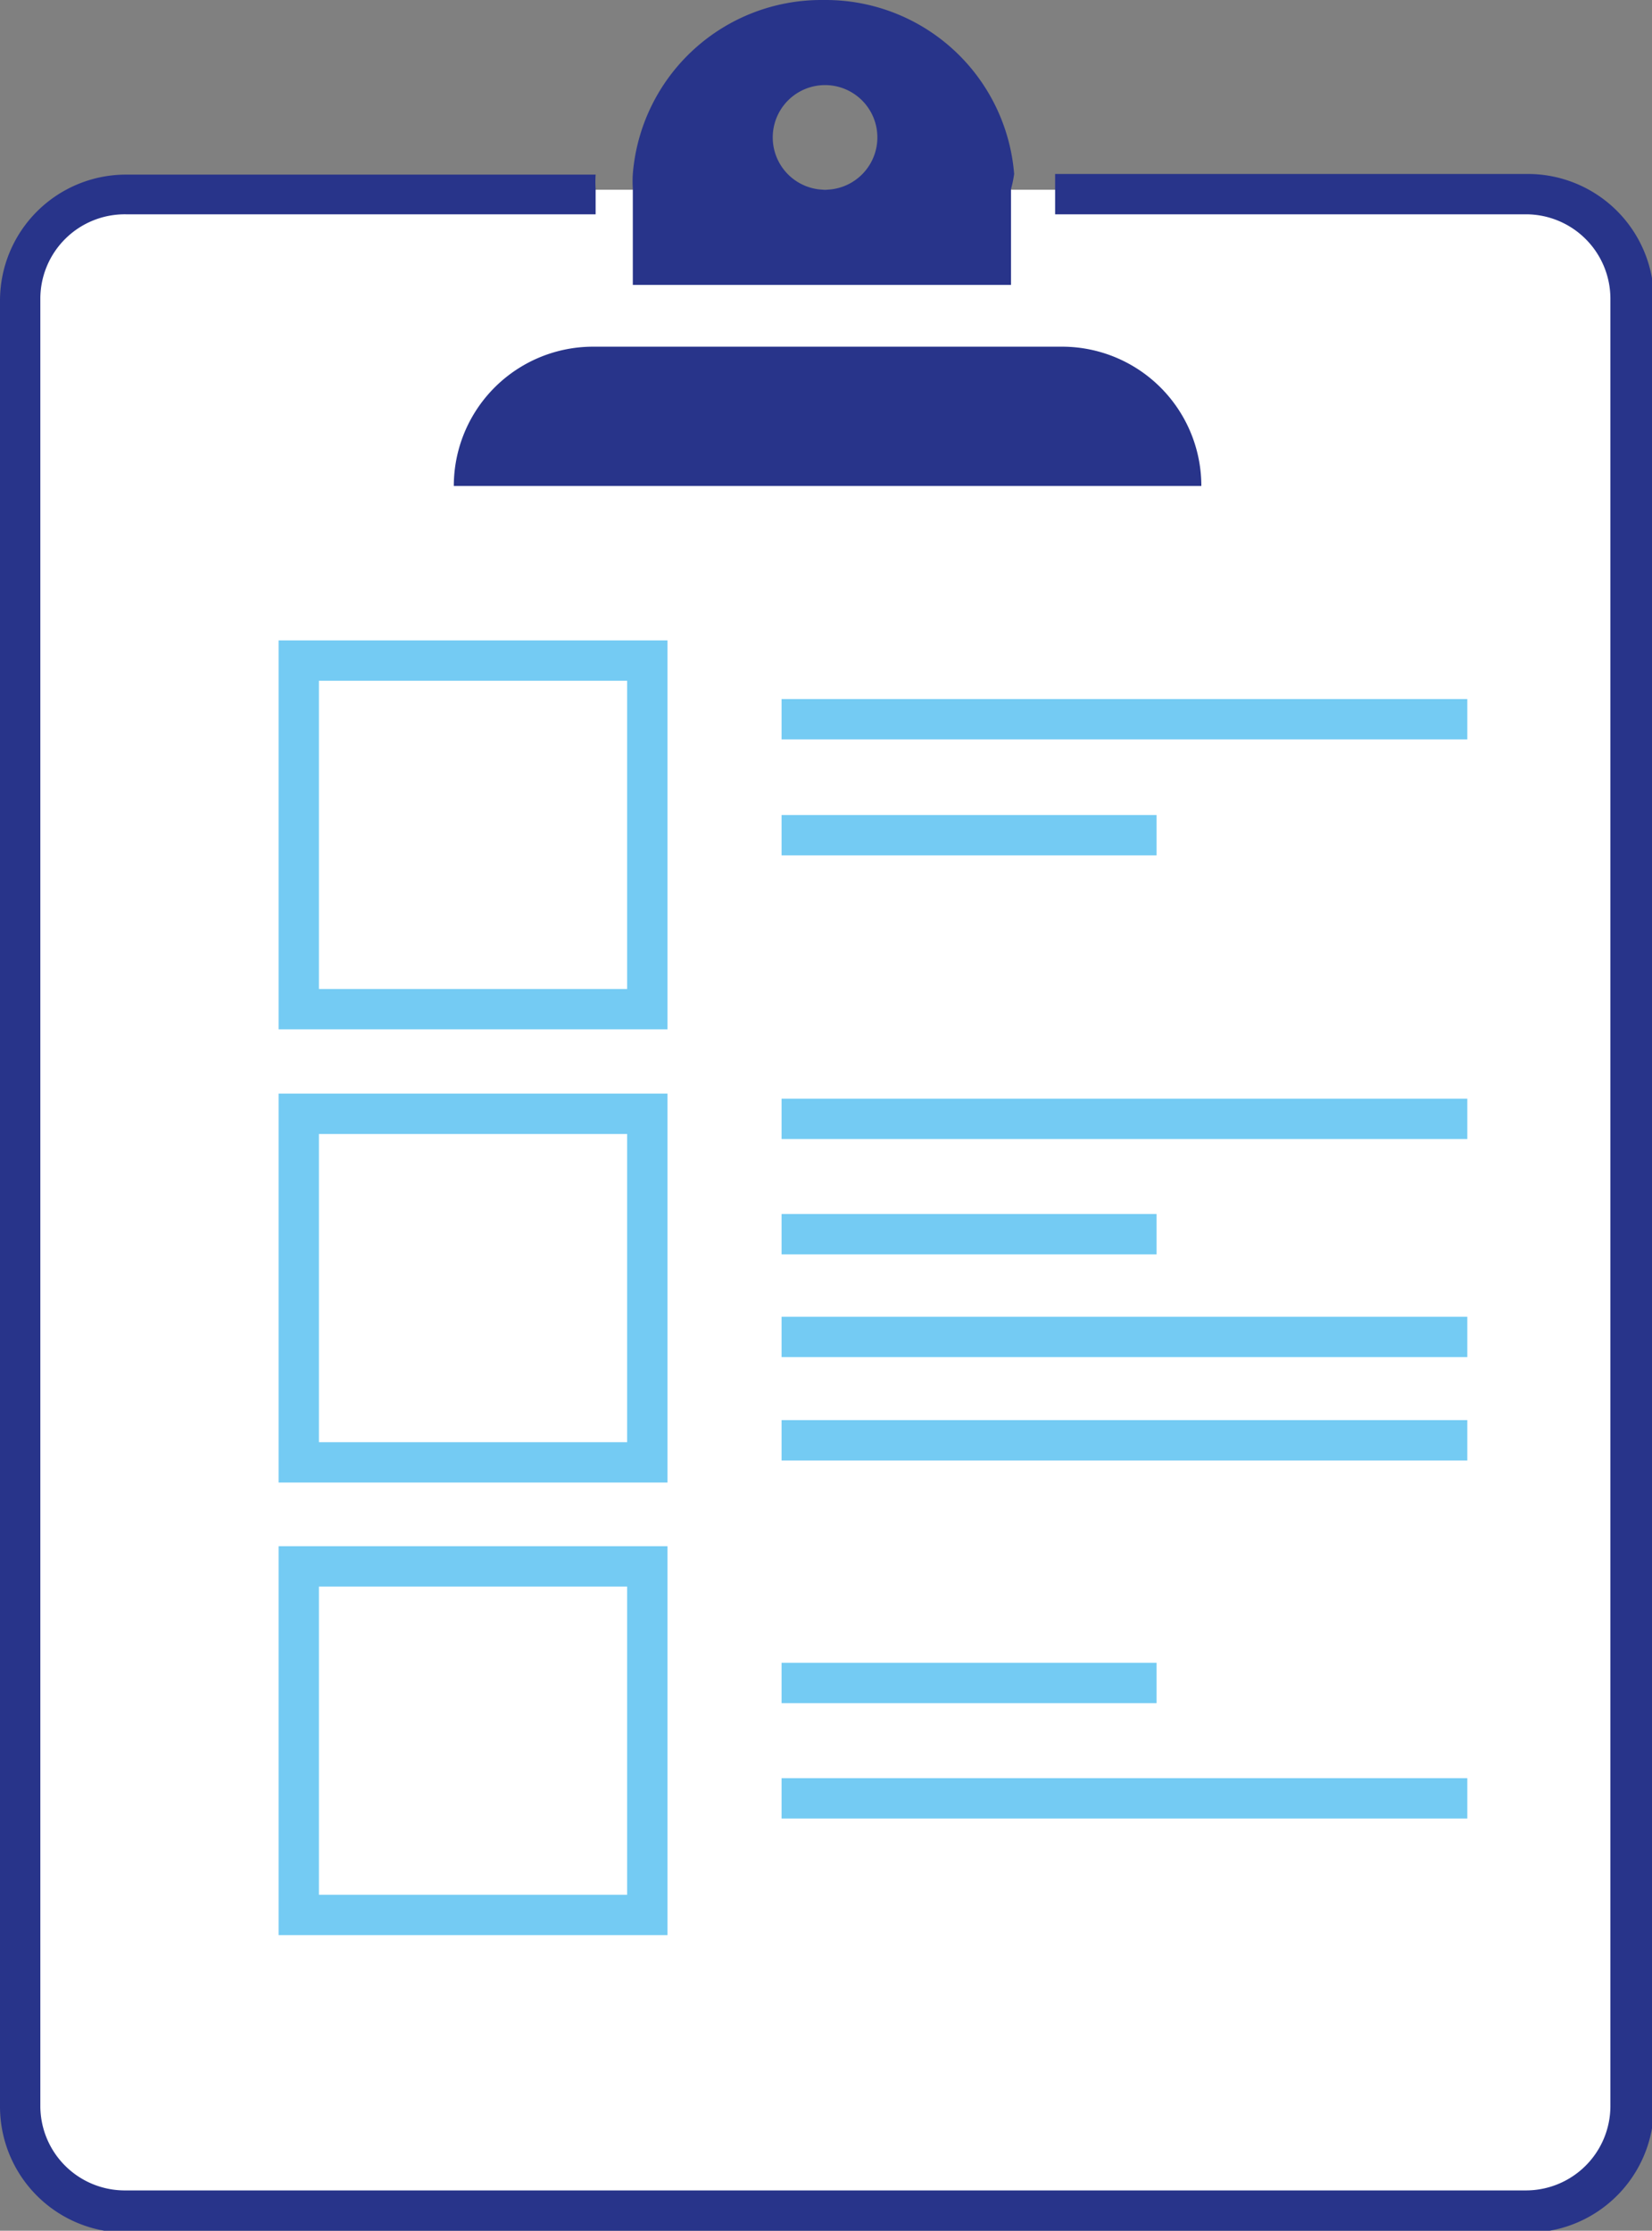 <svg xmlns="http://www.w3.org/2000/svg" viewBox="0 0 26.21 35.39"><rect x="0" y="0" width="26.21" height="35.39" fill="#808080" stroke="none"/><defs><style>.cls-1{fill:#fff;}.cls-2{fill:#28348a;}.cls-3,.cls-4{fill:none;}.cls-4{stroke:#74cbf3;stroke-miterlimit:10;stroke-width:0.64px;}</style></defs><g id="Camada_2" data-name="Camada 2"><g id="Icones"><rect class="cls-1" x="0.31" y="3.01" width="25.62" height="32.03" rx="1.45"/><path class="cls-2" d="M9.41,5.5h7.44a2.21,2.21,0,0,1,2.21,2.21v0a0,0,0,0,1,0,0H7.2a0,0,0,0,1,0,0v0A2.21,2.21,0,0,1,9.41,5.5Z"/><rect class="cls-3" x="10.09" y="3.4" width="6.02" height="1.12"/><path class="cls-3" d="M9.45,5.16V3.4H2A1.34,1.34,0,0,0,.64,4.73V33.42A1.34,1.34,0,0,0,2,34.75H24.24a1.34,1.34,0,0,0,1.33-1.33V4.73A1.34,1.34,0,0,0,24.24,3.4H16.76V5.16Z"/><path class="cls-3" d="M13.13,0h-.05a3,3,0,0,0-3,2.76h6A3,3,0,0,0,13.13,0Z"/><path class="cls-3" d="M16.12,3.4V3a1.81,1.81,0,0,0,0-.23,3,3,0,0,0-3-2.76h-.05a3,3,0,0,0-3,2.76,1.81,1.81,0,0,0,0,.23V4.52h6Z"/><path class="cls-3" d="M9.45,5.16V3.4H2A1.34,1.34,0,0,0,.64,4.73V33.42A1.34,1.34,0,0,0,2,34.75H24.24a1.34,1.34,0,0,0,1.33-1.33V4.73A1.34,1.34,0,0,0,24.24,3.4H16.76V5.16Z"/><path class="cls-2" d="M24.24,2.76h-7.5c0,.08,0,.15,0,.23V3.4h7.48a1.34,1.34,0,0,1,1.33,1.33V33.42a1.34,1.34,0,0,1-1.33,1.33H2A1.34,1.34,0,0,1,.64,33.42V4.73A1.34,1.34,0,0,1,2,3.4H9.45V3a1.81,1.81,0,0,1,0-.23H2a2,2,0,0,0-2,2V33.42a2,2,0,0,0,2,2H24.24a2,2,0,0,0,2-2V4.73A2,2,0,0,0,24.24,2.76Z"/><rect class="cls-4" x="4.74" y="10.48" width="5.53" height="5.53"/><rect class="cls-4" x="4.74" y="17.67" width="5.53" height="5.53"/><rect class="cls-4" x="4.74" y="24.85" width="5.53" height="5.53"/><line class="cls-4" x1="12.4" y1="11.41" x2="23.28" y2="11.41"/><line class="cls-4" x1="12.4" y1="13.25" x2="18.35" y2="13.25"/><line class="cls-4" x1="12.4" y1="17.75" x2="23.28" y2="17.75"/><line class="cls-4" x1="12.4" y1="21.21" x2="23.28" y2="21.21"/><line class="cls-4" x1="12.4" y1="22.85" x2="23.28" y2="22.85"/><line class="cls-4" x1="12.4" y1="19.58" x2="18.35" y2="19.58"/><line class="cls-4" x1="12.4" y1="28.53" x2="23.28" y2="28.53"/><line class="cls-4" x1="12.4" y1="26.7" x2="18.35" y2="26.7"/><path class="cls-2" d="M16.09,2.76a3,3,0,0,0-3-2.76h-.05a3,3,0,0,0-3,2.76,1.81,1.81,0,0,0,0,.23V4.52h6V3A1.81,1.81,0,0,0,16.09,2.76Zm-3,.25a.83.83,0,0,1,0-1.66.83.83,0,1,1,0,1.66Z"/></g></g></svg>